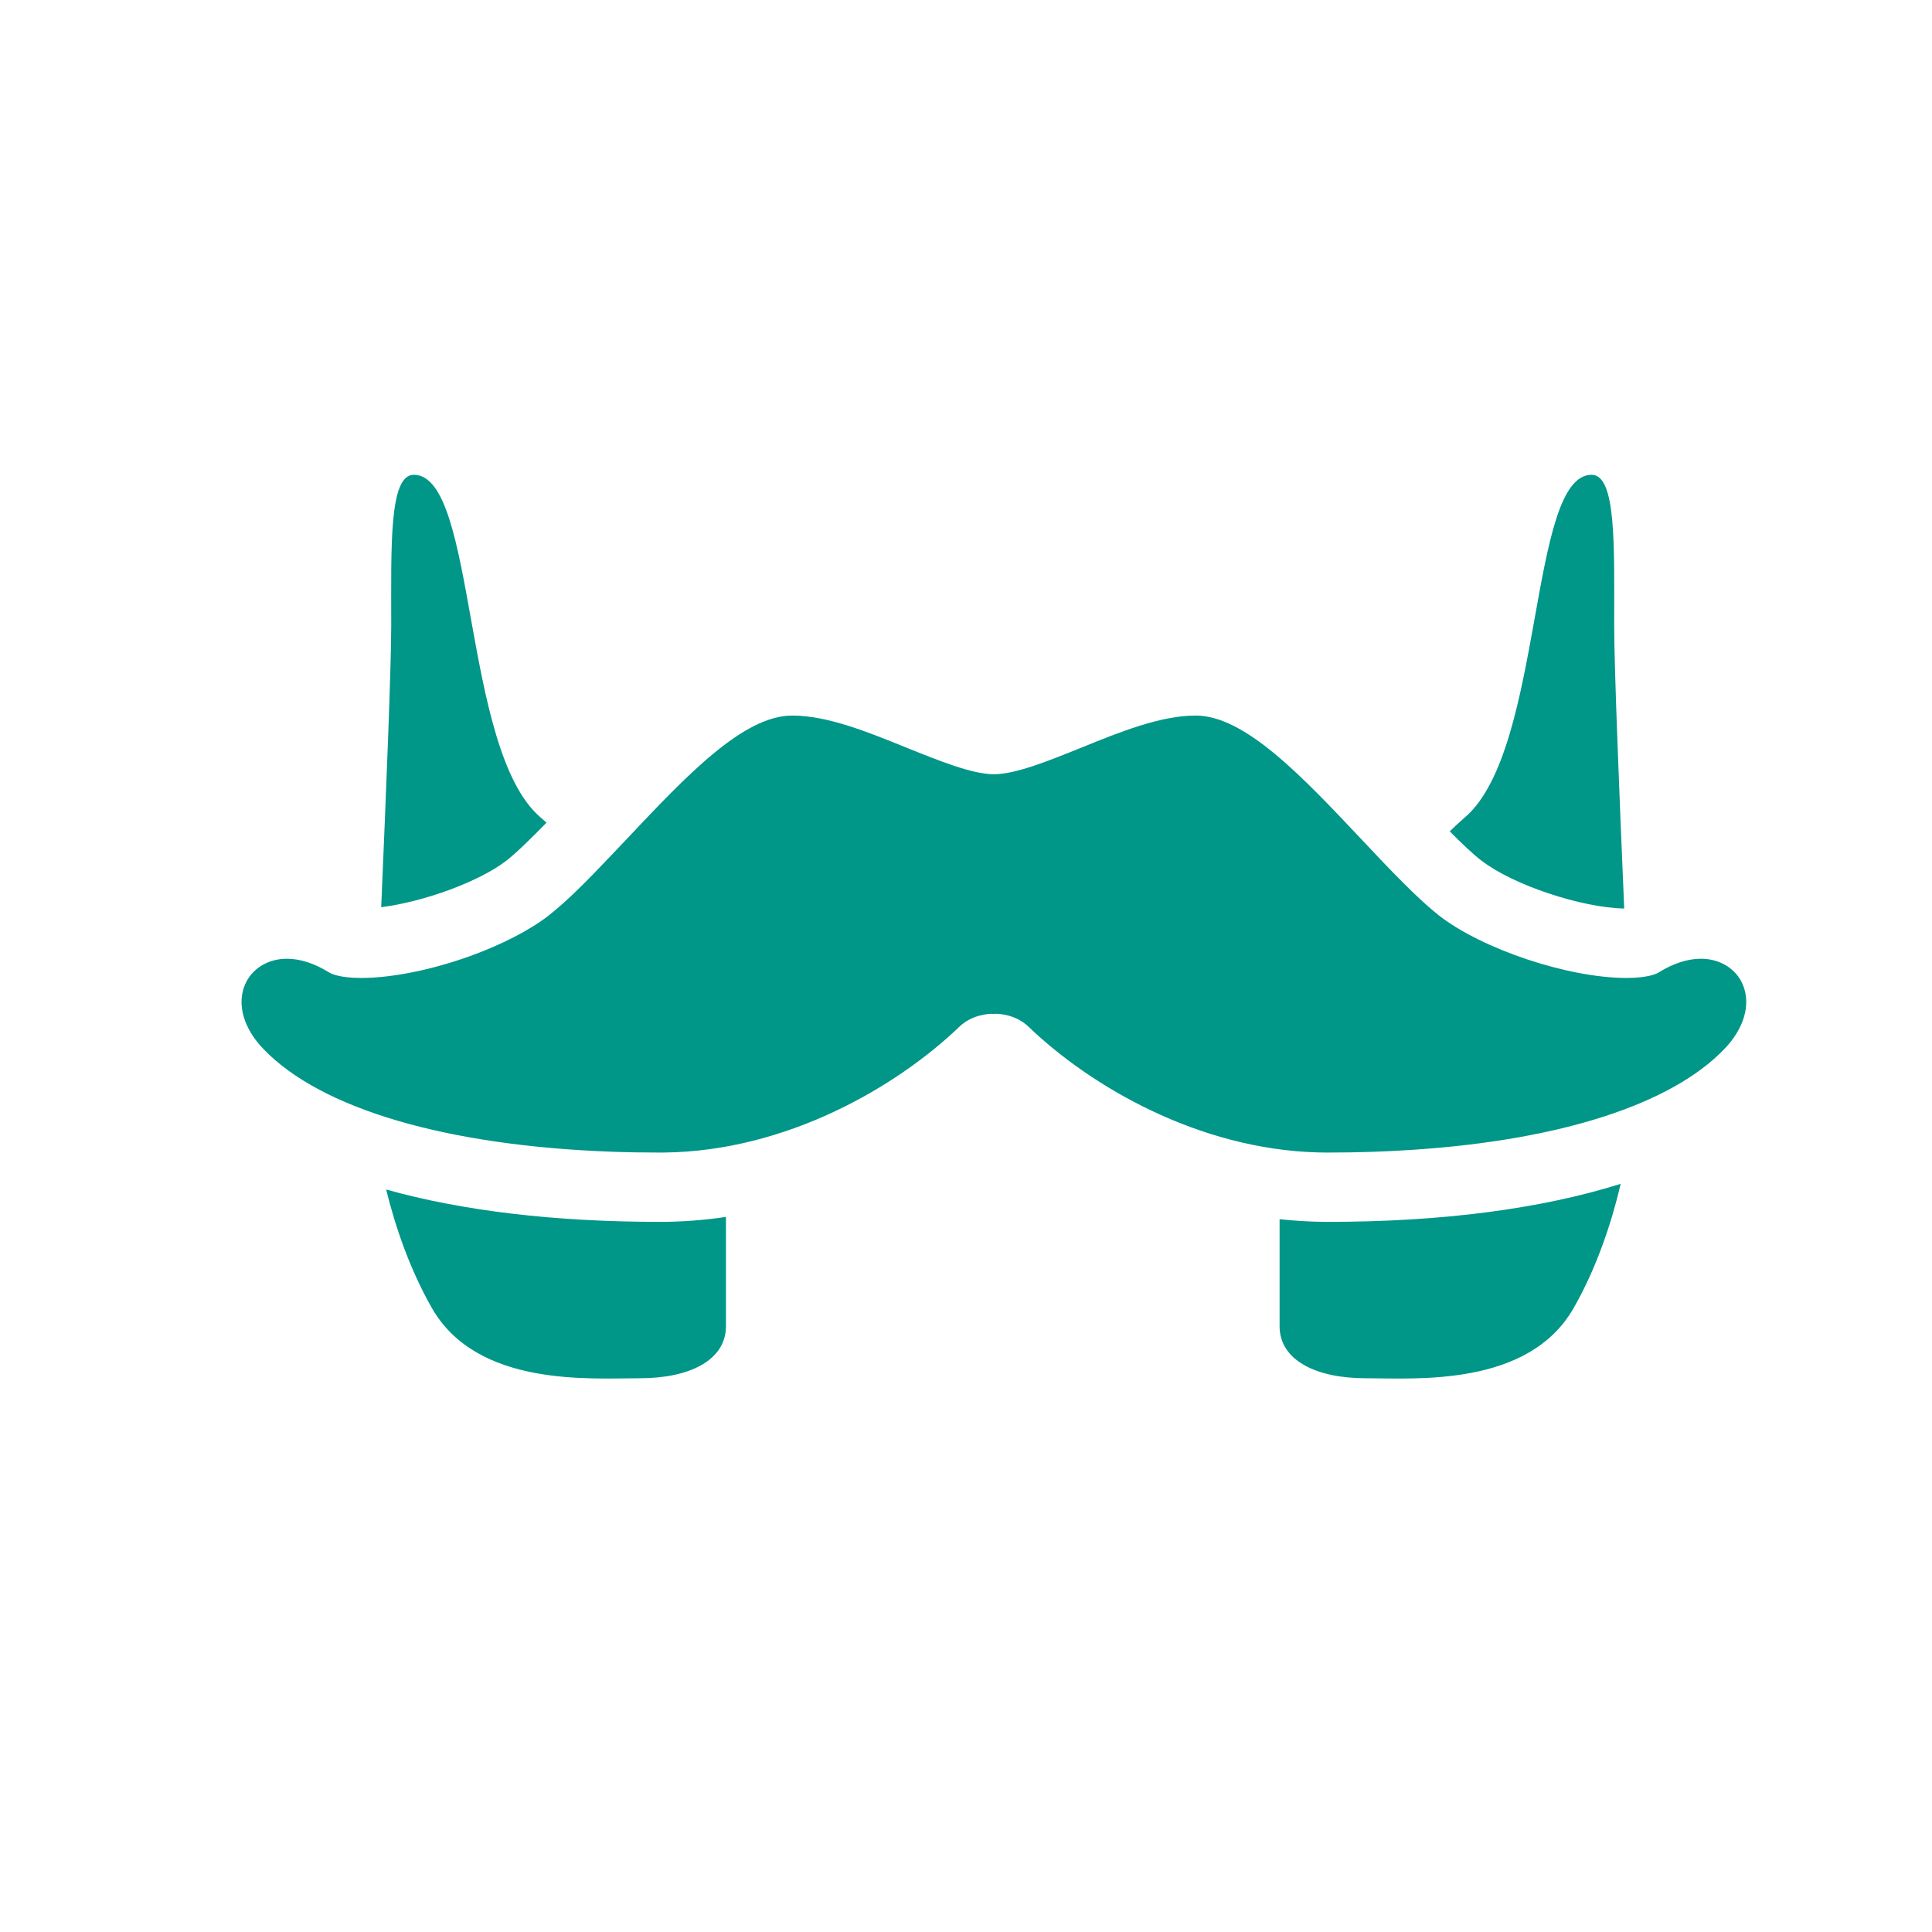 <?xml version="1.0" encoding="UTF-8" standalone="no"?>
<svg
   xmlns:dc="http://purl.org/dc/elements/1.1/"
   xmlns:cc="http://creativecommons.org/ns#"
   xmlns:rdf="http://www.w3.org/1999/02/22-rdf-syntax-ns#"
   xmlns:svg="http://www.w3.org/2000/svg"
   xmlns="http://www.w3.org/2000/svg"
   xmlns:sodipodi="http://sodipodi.sourceforge.net/DTD/sodipodi-0.dtd"
   xmlns:inkscape="http://www.inkscape.org/namespaces/inkscape"
   height="16"
   viewBox="0 0 16 16"
   width="16"
   version="1.1"
   id="svg2"
   inkscape:version="0.91 r13725"
   sodipodi:docname="franz-taskbar.svg">
  <defs
     id="defs17">
    <filter
       x="-0.5"
       y="-0.5"
       width="2"
       height="2"
       filterUnits="objectBoundingBox"
       id="filter-1">
      <feOffset
         dx="0"
         dy="0"
         in="SourceAlpha"
         result="shadowOffsetOuter1"
         id="feOffset11" />
      <feGaussianBlur
         stdDeviation="1"
         in="shadowOffsetOuter1"
         result="shadowBlurOuter1"
         id="feGaussianBlur13" />
      <feColorMatrix
         values="0 0 0 0 0   0 0 0 0 0   0 0 0 0 0  0 0 0 0.175 0"
         in="shadowBlurOuter1"
         type="matrix"
         result="shadowMatrixOuter1"
         id="feColorMatrix15" />
      <feMerge
         id="feMerge17">
        <feMergeNode
           in="shadowMatrixOuter1"
           id="feMergeNode19" />
        <feMergeNode
           in="SourceGraphic"
           id="feMergeNode21" />
      </feMerge>
    </filter>
  </defs>
  <sodipodi:namedview
     pagecolor="#ffffff"
     bordercolor="#666666"
     borderopacity="1"
     objecttolerance="10"
     gridtolerance="10"
     guidetolerance="10"
     inkscape:pageopacity="0"
     inkscape:pageshadow="2"
     inkscape:window-width="1920"
     inkscape:window-height="1022"
     id="namedview15"
     showgrid="false"
     inkscape:zoom="15.849325"
     inkscape:cx="-9.1144402"
     inkscape:cy="16.471161"
     inkscape:window-x="0"
     inkscape:window-y="0"
     inkscape:window-maximized="1"
     inkscape:current-layer="svg2"
     showguides="false" />
  <path
     style="fill:#009688;fill-opacity:1;fill-rule:evenodd;stroke:none;stroke-width:1"
     inkscape:connector-curvature="0"
     id="Fill-3"
     d="m 13.476,8.099 c -0.001,2.36e-5 -0.002,6.67e-5 -0.004,6.67e-5 -3.92e-4,0 -0.001,0 -0.002,0 -0.481,0 -1.193,-0.237 -1.554,-0.518 C 11.906,7.572 11.895,7.563 11.883,7.554 11.805,7.49 11.719,7.409 11.628,7.318 11.517,7.208 11.398,7.082 11.276,6.952 10.779,6.424 10.308,5.926 9.902,5.926 9.612,5.926 9.279,6.06 8.957,6.191 8.689,6.299 8.412,6.412 8.231,6.412 8.051,6.412 7.773,6.299 7.505,6.191 7.183,6.06 6.85,5.926 6.561,5.926 c -0.407,0 -0.877,0.499 -1.375,1.027 C 5.093,7.051 5.002,7.147 4.916,7.236 4.799,7.356 4.689,7.463 4.59,7.544 4.575,7.557 4.56,7.569 4.545,7.581 4.382,7.708 4.146,7.826 3.893,7.918 3.587,8.028 3.254,8.099 2.991,8.099 c -0.178,0 -0.249,-0.035 -0.266,-0.046 C 2.604,7.978 2.486,7.94 2.375,7.94 c -0.157,0 -0.289,0.082 -0.346,0.214 -0.069,0.163 -0.012,0.363 0.154,0.535 0.478,0.496 1.516,0.799 2.881,0.849 0.131,0.005 0.266,0.007 0.403,0.007 0.011,0 0.022,-6.27e-5 0.033,-1.921e-4 C 6.513,9.534 7.426,9.001 7.945,8.503 8.051,8.401 8.19,8.396 8.217,8.396 l 7.839e-4,-9.41e-5 0.005,0.002 0.019,-0.002 0.004,-6.27e-5 c 0.027,0 0.166,0.005 0.272,0.107 C 9.029,8.994 9.922,9.518 10.918,9.544 c 0.026,7.839e-4 0.051,0.001 0.077,0.001 0.251,0 0.492,-0.008 0.723,-0.024 1.207,-0.082 2.121,-0.375 2.561,-0.832 0.166,-0.172 0.223,-0.372 0.154,-0.535 -0.056,-0.132 -0.189,-0.214 -0.346,-0.214 -0.111,0 -0.229,0.038 -0.35,0.113 -0.017,0.011 -0.086,0.045 -0.261,0.046 z m -2.481,2.02 c -0.133,0 -0.265,-0.008 -0.398,-0.022 l 0,0.886 c 0,0.281 0.3,0.431 0.712,0.431 0.412,0 1.348,0.075 1.723,-0.581 0.193,-0.337 0.316,-0.714 0.39,-1.029 -0.655,0.206 -1.477,0.315 -2.426,0.315 z m 1.274,-2.992 c 0.258,0.201 0.826,0.39 1.182,0.397 -0.04,-0.938 -0.083,-1.996 -0.083,-2.347 0,-0.655 0.019,-1.245 -0.187,-1.245 -0.524,0 -0.393,2.275 -1.049,2.837 -0.041,0.035 -0.083,0.074 -0.126,0.116 0.099,0.1 0.19,0.186 0.263,0.243 z M 3.157,7.513 C 3.508,7.469 3.968,7.302 4.193,7.128 4.282,7.058 4.399,6.943 4.526,6.813 4.509,6.798 4.492,6.783 4.476,6.769 3.821,6.207 3.952,3.932 3.427,3.932 c -0.206,0 -0.187,0.59 -0.187,1.245 0,0.35 -0.043,1.401 -0.083,2.336 z m 2.31,2.606 c -0.875,0 -1.641,-0.092 -2.269,-0.268 0.075,0.306 0.196,0.662 0.379,0.982 0.375,0.655 1.311,0.581 1.723,0.581 0.412,0 0.712,-0.15 0.712,-0.431 l 0,-0.905 c -0.182,0.027 -0.364,0.041 -0.545,0.041 z" />
</svg>
